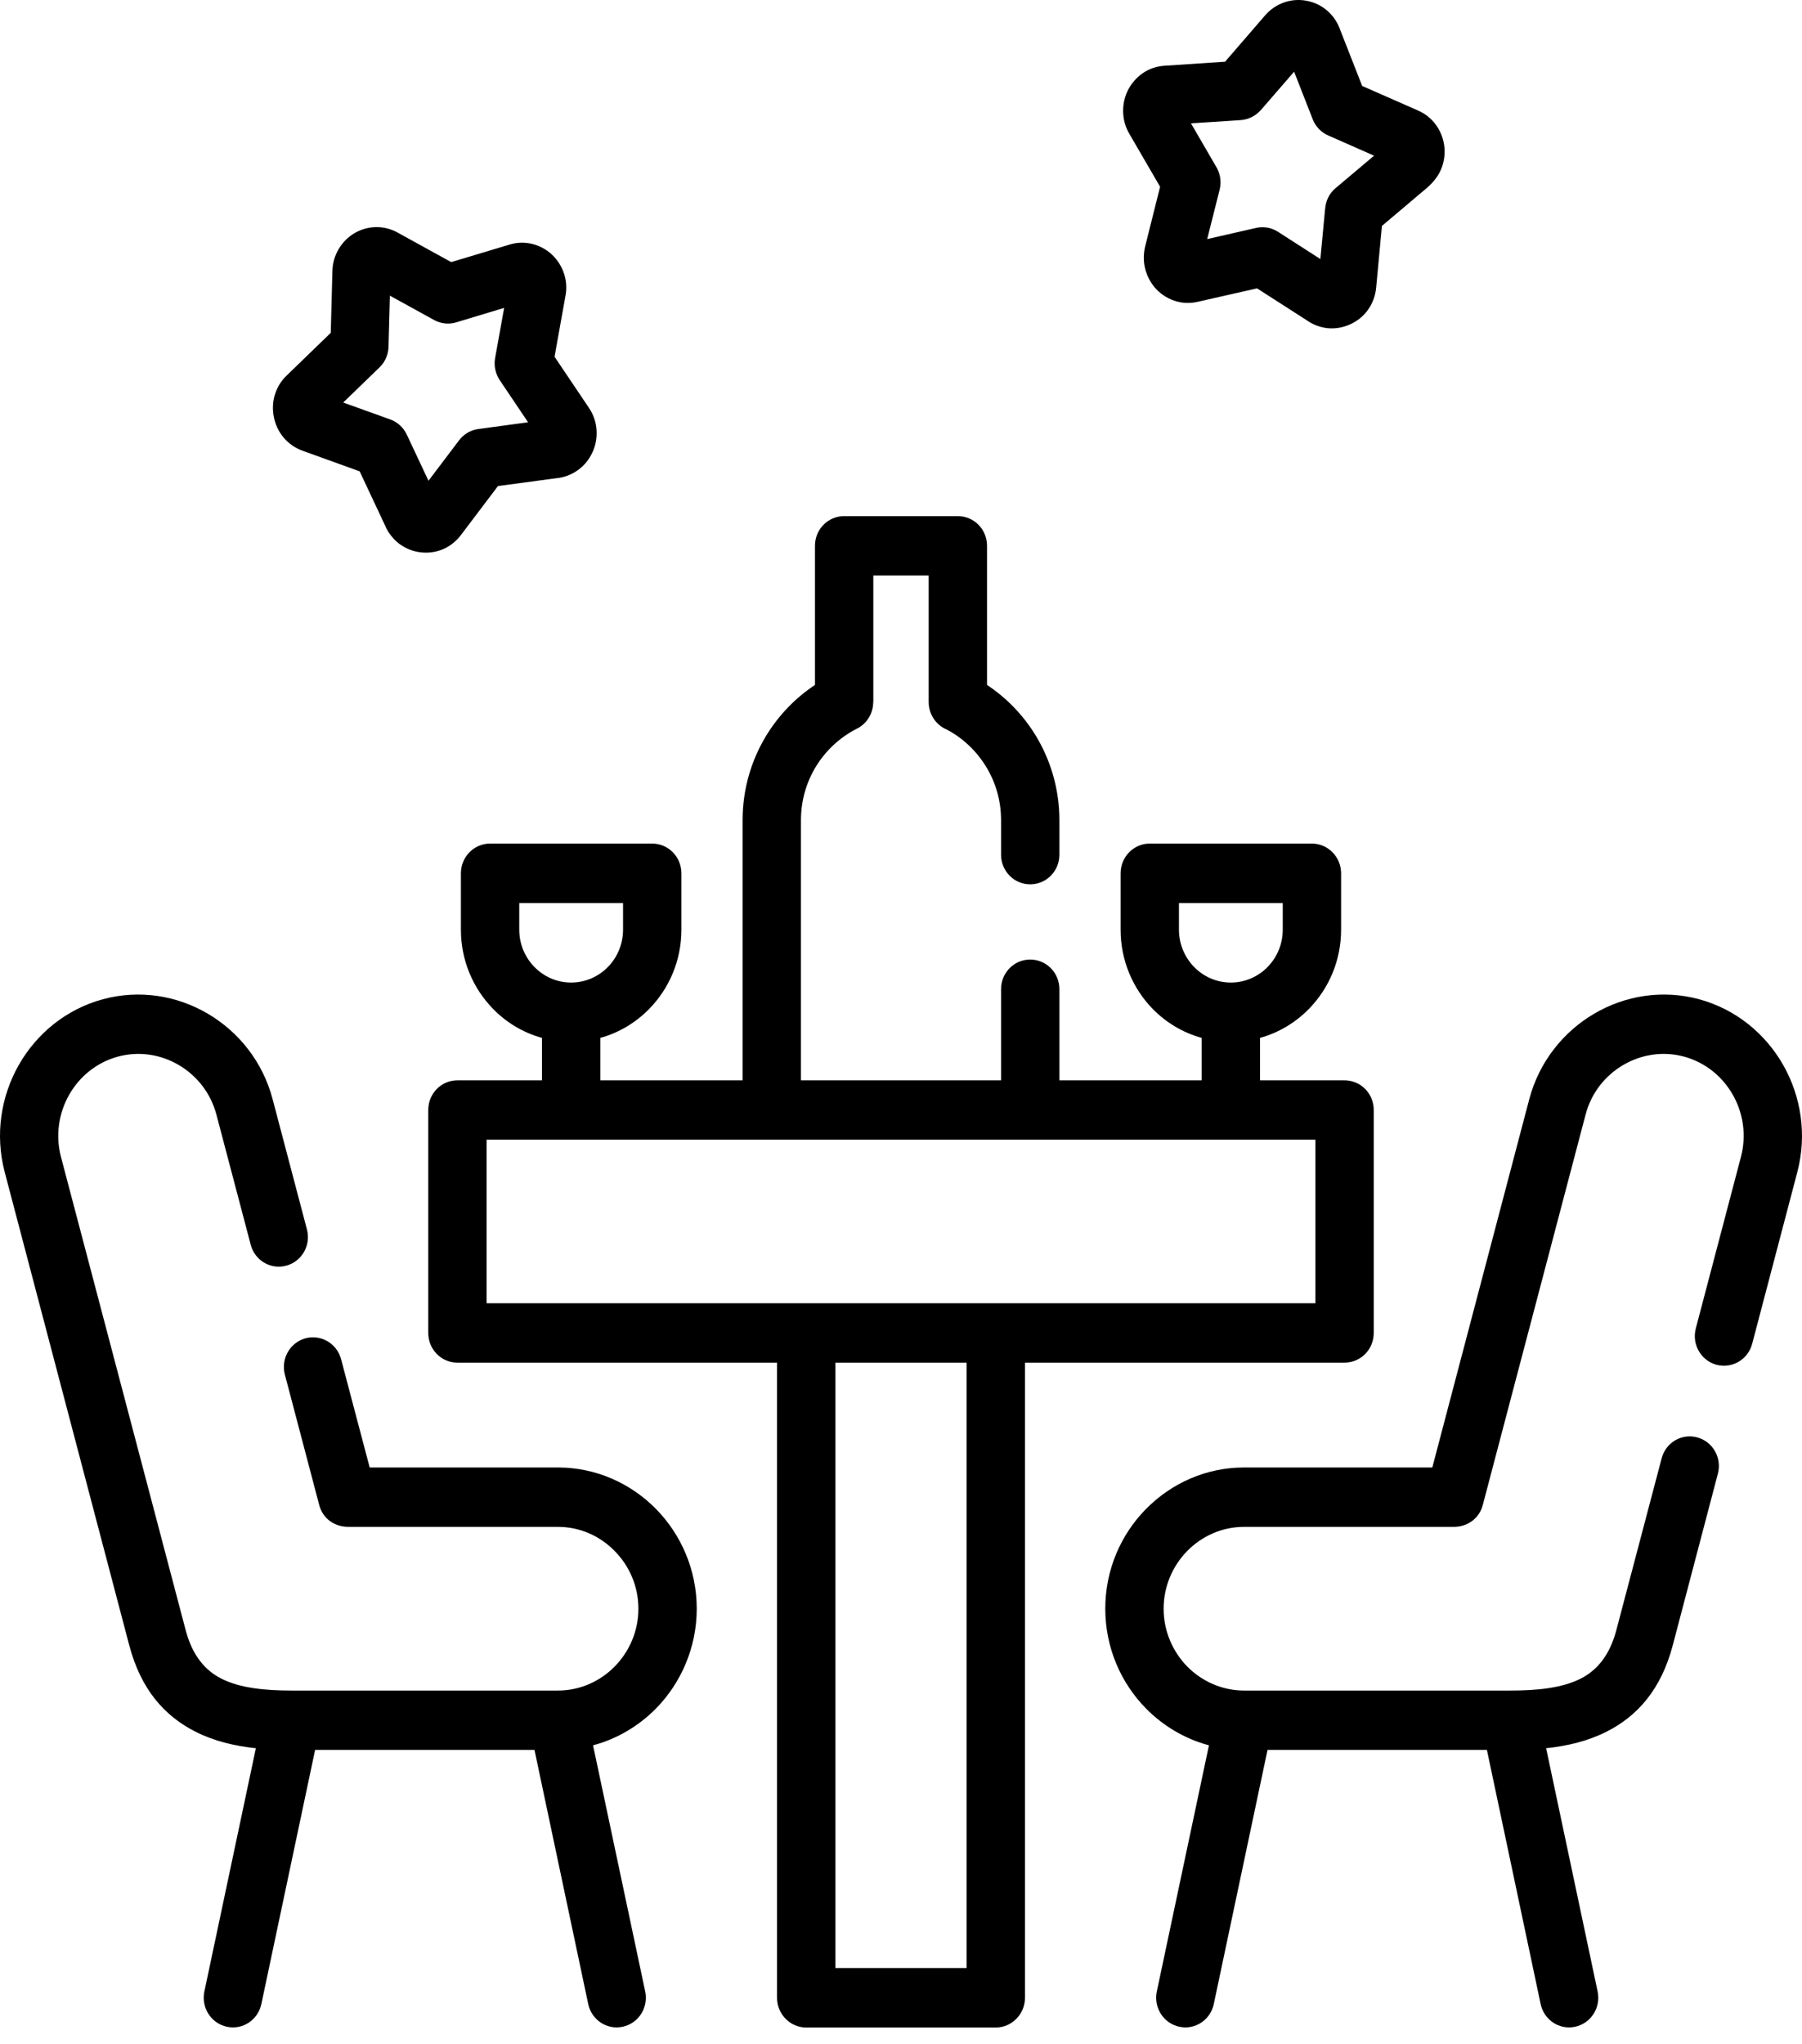 <svg width="97" height="110" viewBox="0 0 97 110" fill="none" xmlns="http://www.w3.org/2000/svg">
<path d="M15.335 73.977C15.109 73.125 15.608 72.249 16.445 72.02C17.282 71.796 18.143 72.303 18.363 73.155L19.9 78.973H30.035C32.09 78.973 33.96 79.831 35.314 81.208C36.661 82.579 37.505 84.482 37.505 86.572C37.505 88.662 36.661 90.565 35.314 91.942C34.387 92.879 33.224 93.58 31.923 93.924L34.732 107.178C34.91 108.042 34.37 108.888 33.52 109.069C32.671 109.256 31.84 108.7 31.662 107.843L28.771 94.172H16.962L14.07 107.843C13.892 108.7 13.061 109.256 12.212 109.069C11.363 108.888 10.822 108.042 11 107.178L13.773 94.081C12.615 93.96 11.517 93.695 10.526 93.193C8.863 92.353 7.587 90.928 6.957 88.541L0.254 63.079C-0.809 59.044 1.566 54.857 5.532 53.776C9.486 52.701 13.618 55.135 14.675 59.153L16.522 66.16C16.747 67.012 16.249 67.888 15.412 68.111C14.575 68.341 13.713 67.833 13.494 66.981L11.647 59.974C11.03 57.648 8.631 56.241 6.345 56.863C4.042 57.491 2.67 59.92 3.282 62.258L9.991 87.715C10.353 89.092 11.036 89.889 11.915 90.336C12.918 90.844 14.254 90.977 15.697 90.977H30.035C31.223 90.977 32.303 90.481 33.087 89.684C33.877 88.88 34.364 87.781 34.364 86.573C34.364 85.365 33.877 84.265 33.087 83.468C32.303 82.664 31.223 82.169 30.035 82.169H18.766C18.018 82.169 17.377 81.74 17.181 80.985L15.335 73.977ZM72.148 1.624L73.324 4.626L76.322 5.943C76.696 6.106 76.993 6.342 77.219 6.62C77.504 6.97 77.682 7.399 77.741 7.834C77.801 8.263 77.741 8.716 77.563 9.133C77.403 9.508 77.118 9.846 76.809 10.112L74.387 12.159L74.078 15.476C74.036 15.941 73.87 16.346 73.633 16.678C73.389 17.023 73.051 17.288 72.671 17.457C72.297 17.627 71.887 17.699 71.477 17.663C71.08 17.621 70.688 17.482 70.338 17.234L67.666 15.518L64.466 16.243C64.086 16.328 63.717 16.322 63.379 16.231C62.946 16.122 62.554 15.887 62.245 15.567C61.948 15.252 61.728 14.848 61.627 14.395C61.544 14.014 61.556 13.627 61.645 13.253L62.447 10.051L60.784 7.188C60.57 6.819 60.464 6.421 60.458 6.016C60.446 5.575 60.553 5.152 60.755 4.778C60.962 4.409 61.259 4.089 61.627 3.865C61.972 3.654 62.346 3.557 62.744 3.533L65.944 3.322L68.105 0.821C68.663 0.18 69.506 -0.116 70.331 0.041C71.18 0.198 71.864 0.796 72.148 1.624V1.624ZM70.658 6.408L69.661 3.859L67.885 5.907C67.606 6.228 67.215 6.433 66.793 6.463L64.109 6.638L65.439 8.928C65.671 9.29 65.766 9.749 65.653 10.203L64.982 12.866L67.553 12.28C67.957 12.172 68.408 12.226 68.794 12.474L71.074 13.941L71.329 11.253C71.365 10.806 71.543 10.42 71.887 10.13L73.965 8.378L71.525 7.302C71.145 7.145 70.818 6.831 70.658 6.408V6.408ZM24.288 14.105L27.429 13.162C27.803 13.047 28.183 13.036 28.533 13.102C28.978 13.186 29.382 13.398 29.703 13.694C30.017 13.99 30.261 14.371 30.386 14.806C30.499 15.192 30.51 15.591 30.427 15.984L29.851 19.198L31.704 21.952C31.959 22.333 32.09 22.744 32.113 23.16C32.143 23.631 32.036 24.097 31.811 24.501C31.633 24.828 31.383 25.112 31.074 25.323C30.742 25.553 30.35 25.704 29.91 25.74L26.805 26.157L24.804 28.803C24.567 29.111 24.276 29.346 23.961 29.503C23.552 29.703 23.106 29.775 22.673 29.727C22.24 29.685 21.818 29.516 21.456 29.238C21.153 28.996 20.88 28.652 20.732 28.289L19.36 25.365L16.279 24.254C15.881 24.109 15.542 23.867 15.281 23.565C14.996 23.233 14.812 22.834 14.735 22.412C14.658 22.001 14.681 21.56 14.824 21.155C14.955 20.78 15.168 20.454 15.453 20.188L17.804 17.911L17.893 14.582C17.911 13.736 18.38 12.951 19.105 12.534C19.823 12.124 20.696 12.118 21.414 12.522L24.288 14.105ZM23.368 17.222L20.987 15.911L20.916 18.587C20.921 19.022 20.761 19.451 20.429 19.771L18.475 21.662L21.01 22.574C21.39 22.713 21.717 22.997 21.901 23.396L23.065 25.872L24.715 23.691C24.959 23.371 25.327 23.142 25.754 23.087L28.426 22.725L26.918 20.484C26.675 20.127 26.574 19.704 26.651 19.269L27.138 16.569L24.597 17.336C24.205 17.463 23.759 17.439 23.368 17.222V17.222ZM67.826 55.854V58.138H72.374C73.247 58.138 73.947 58.85 73.947 59.732V71.736C73.947 72.618 73.247 73.331 72.374 73.331H55.173V107.51C55.173 108.392 54.467 109.111 53.6 109.111H43.4C42.533 109.111 41.827 108.392 41.827 107.51V73.331H24.62C23.753 73.331 23.053 72.618 23.053 71.736V59.732C23.053 58.85 23.753 58.138 24.62 58.138H29.174V55.854C28.165 55.576 27.262 55.033 26.55 54.302C25.475 53.208 24.81 51.698 24.81 50.031V46.998C24.81 46.116 25.511 45.397 26.378 45.397H35.105C35.978 45.397 36.679 46.116 36.679 46.998V50.031C36.679 51.698 36.014 53.209 34.939 54.302C34.221 55.033 33.324 55.576 32.315 55.854V58.138H39.974V44.135C39.974 42.461 40.443 40.897 41.262 39.561C41.927 38.48 42.818 37.556 43.869 36.861V29.37C43.869 28.488 44.569 27.776 45.436 27.776H51.558C52.431 27.776 53.131 28.488 53.131 29.37V36.861C54.182 37.556 55.073 38.48 55.738 39.561C56.551 40.89 57.026 42.461 57.026 44.135V45.995C57.026 46.877 56.326 47.59 55.453 47.59C54.586 47.59 53.886 46.877 53.886 45.995V44.135C53.886 43.071 53.589 42.087 53.072 41.247C52.556 40.407 51.825 39.712 50.958 39.259C50.388 39.018 49.99 38.444 49.99 37.779V30.971H47.01V37.779H47.004C47.004 38.371 46.683 38.933 46.131 39.211C45.223 39.67 44.457 40.377 43.923 41.247C43.412 42.087 43.115 43.071 43.115 44.135V58.138H53.886V53.232C53.886 52.35 54.586 51.638 55.453 51.638C56.326 51.638 57.026 52.35 57.026 53.232V58.138H64.685V55.854C63.676 55.576 62.774 55.033 62.055 54.302C60.986 53.208 60.321 51.698 60.321 50.031V46.998C60.321 46.116 61.022 45.397 61.889 45.397H70.617C71.483 45.397 72.19 46.116 72.19 46.998V50.031C72.19 51.698 71.525 53.209 70.45 54.302C69.732 55.032 68.835 55.576 67.826 55.854ZM68.23 52.042C68.735 51.529 69.049 50.816 69.049 50.031V48.599H63.462V50.031C63.462 50.816 63.777 51.529 64.282 52.042C64.786 52.556 65.481 52.876 66.253 52.876C67.025 52.876 67.725 52.556 68.23 52.042ZM32.719 52.042C33.224 51.529 33.538 50.816 33.538 50.031V48.599H27.951V50.031C27.951 50.816 28.266 51.529 28.771 52.042C29.276 52.556 29.97 52.876 30.742 52.876C31.514 52.876 32.214 52.556 32.719 52.042ZM68.23 94.172L65.338 107.843C65.16 108.701 64.329 109.256 63.48 109.069C62.631 108.888 62.091 108.042 62.269 107.178L65.077 93.924C63.777 93.58 62.613 92.879 61.687 91.943C60.333 90.565 59.496 88.662 59.496 86.572C59.496 84.482 60.333 82.579 61.687 81.208C63.041 79.831 64.911 78.973 66.965 78.973H77.1L82.319 59.153C83.382 55.135 87.514 52.701 91.468 53.776C95.429 54.857 97.809 59.044 96.747 63.079L94.318 72.316C94.093 73.168 93.232 73.669 92.394 73.445C91.557 73.216 91.059 72.34 91.284 71.488L93.713 62.258C94.33 59.92 92.953 57.491 90.655 56.863C88.369 56.241 85.964 57.648 85.353 59.974L79.819 80.985C79.629 81.722 78.988 82.169 78.258 82.169H66.965C65.778 82.169 64.697 82.664 63.907 83.467C63.124 84.265 62.637 85.364 62.637 86.573C62.637 87.781 63.124 88.88 63.907 89.684C64.697 90.481 65.778 90.977 66.965 90.977H81.304C82.747 90.977 84.082 90.844 85.086 90.336C85.964 89.889 86.647 89.092 87.009 87.714L89.444 78.484C89.663 77.632 90.524 77.124 91.361 77.354C92.198 77.578 92.697 78.453 92.472 79.305L90.043 88.542C89.414 90.928 88.137 92.354 86.475 93.193C85.477 93.695 84.379 93.96 83.227 94.081L86 107.178C86.178 108.042 85.638 108.888 84.788 109.069C83.94 109.256 83.108 108.701 82.93 107.843L80.039 94.172H68.23ZM70.806 61.333C55.934 61.333 41.067 61.333 26.194 61.333V70.135H70.806V61.333ZM52.033 73.331H44.967V105.91H52.033V73.331Z" fill="black"/>
</svg>
